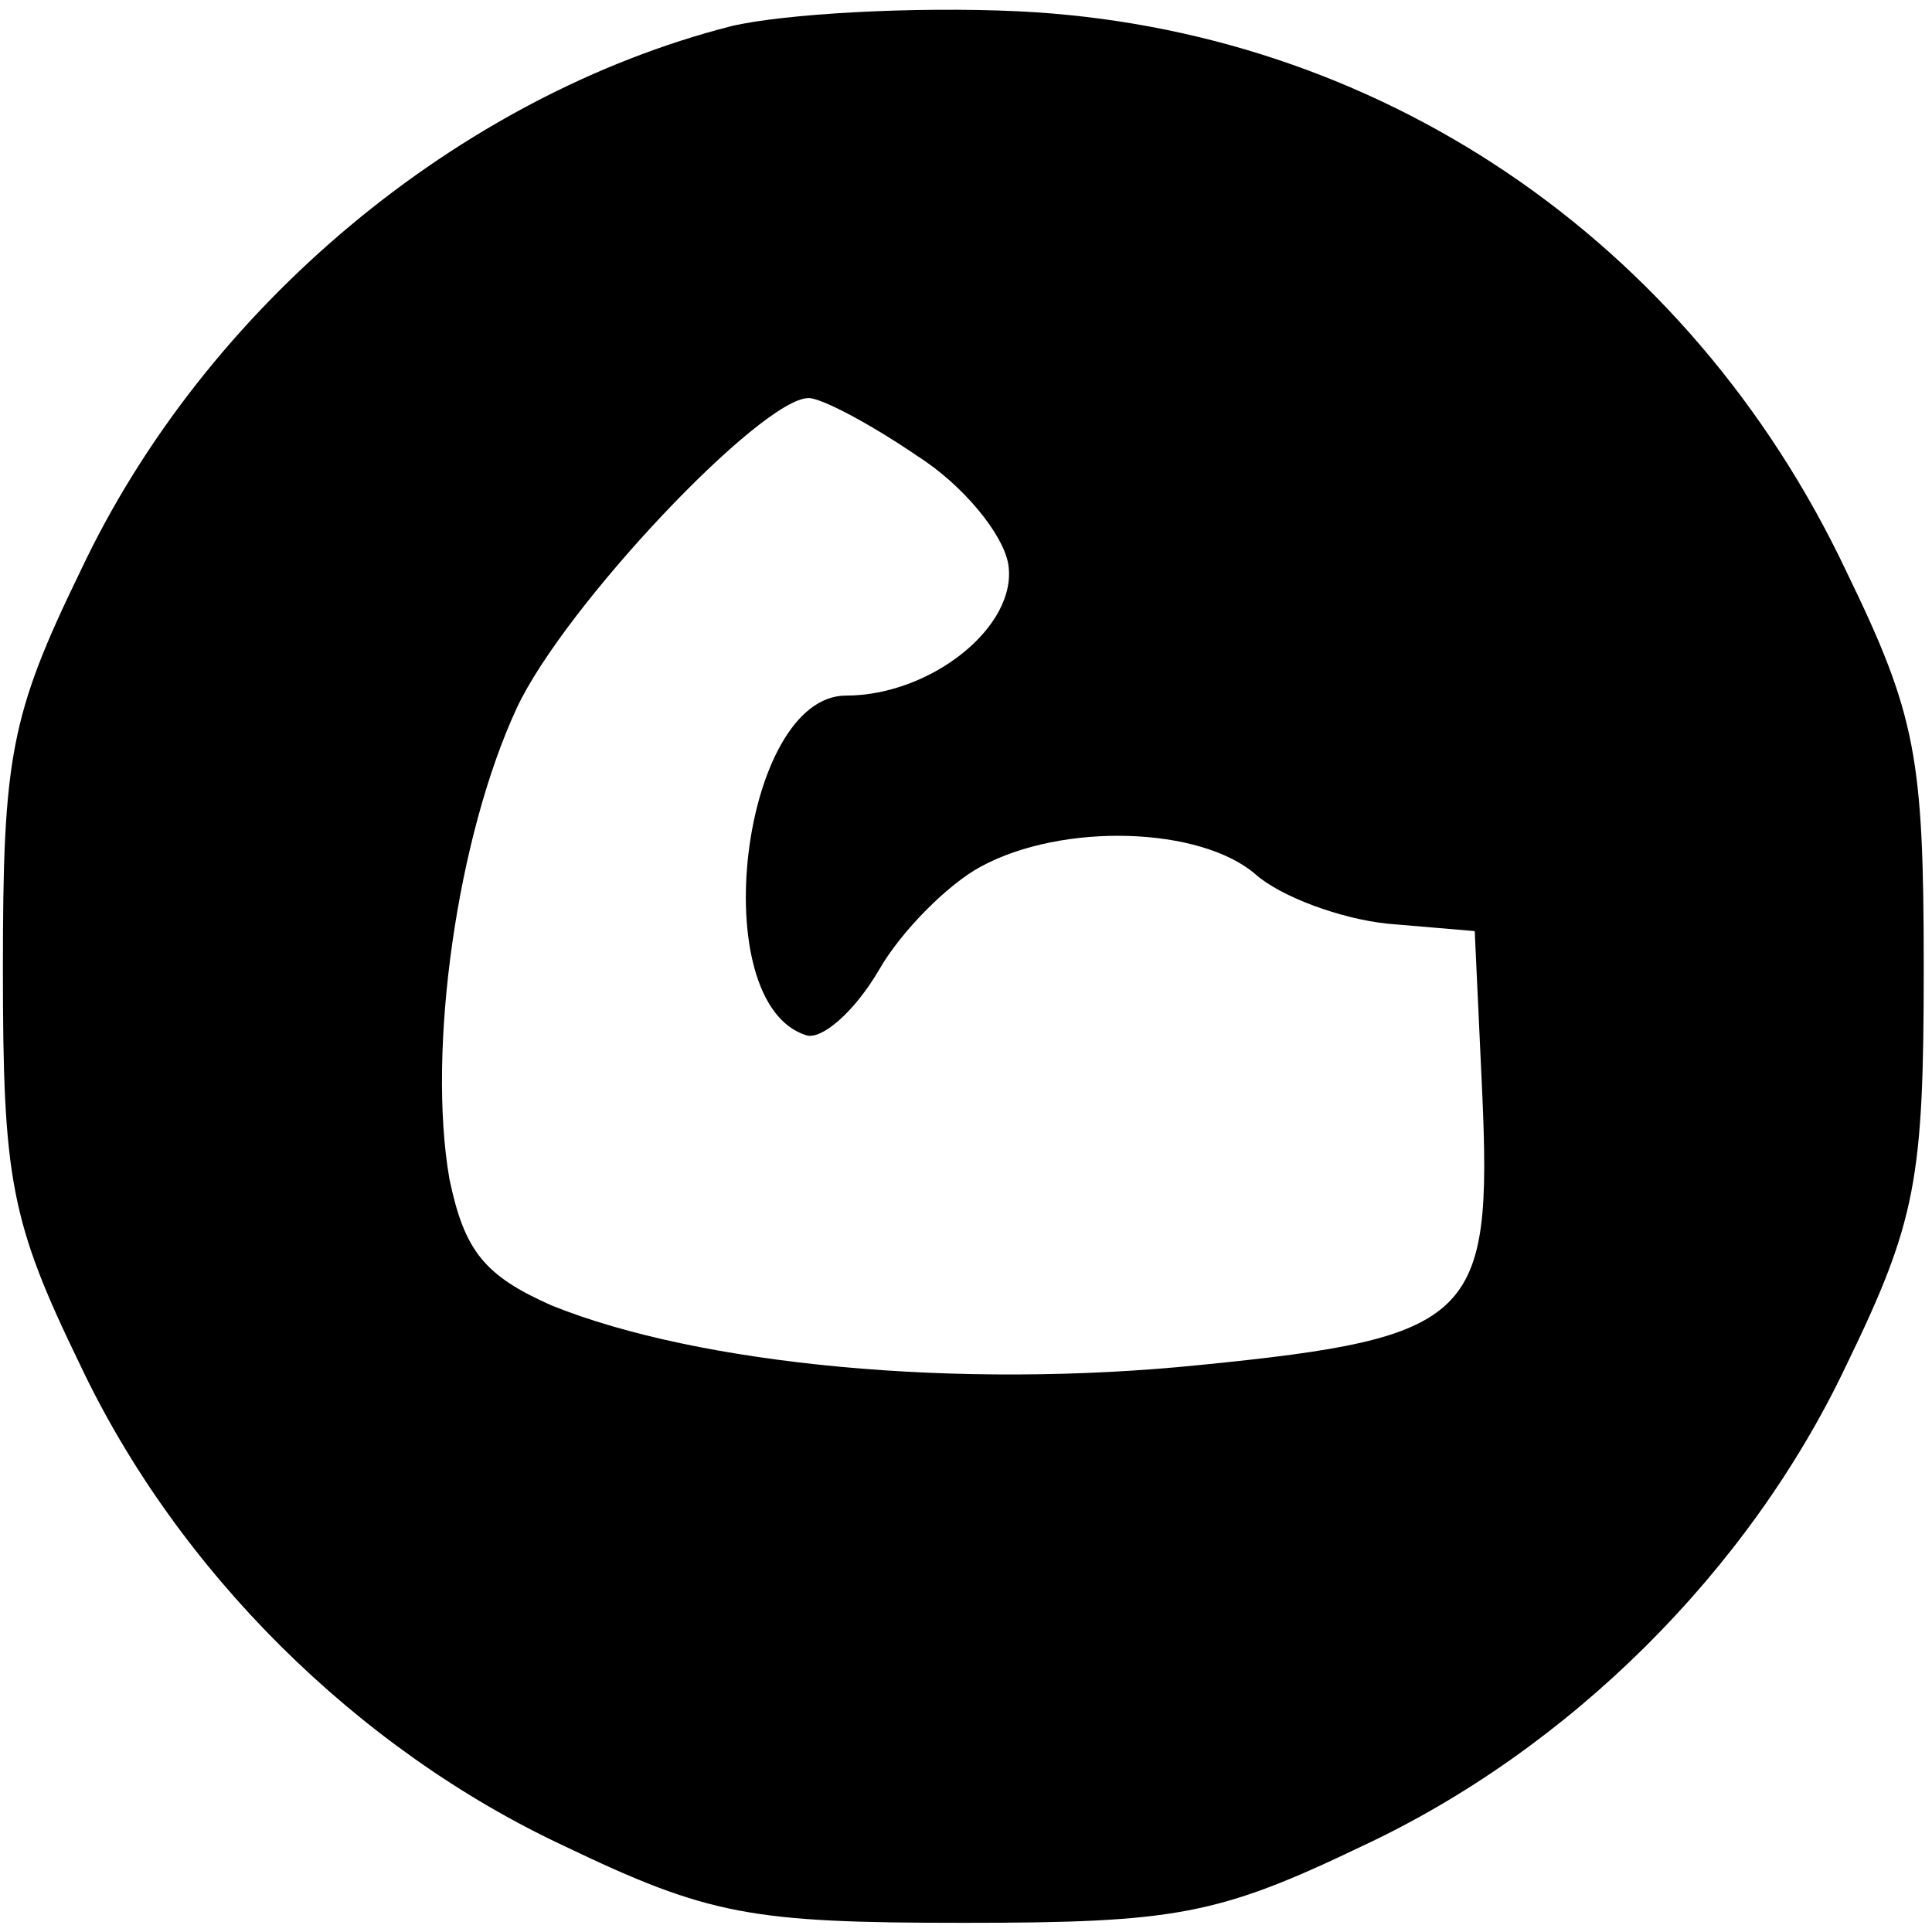 <svg version="1.0" viewBox="0 0 32 32" xmlns="http://www.w3.org/2000/svg"><path d="M12.113.433c-4.504 1.15-8.719 4.64-10.785 9.035-1.157 2.381-1.28 3.08-1.28 6.57s.123 4.188 1.28 6.57c1.611 3.409 4.587 6.365 8.016 7.967 2.397 1.15 3.1 1.273 6.611 1.273 3.512 0 4.215-.124 6.611-1.273 3.43-1.602 6.405-4.559 8.017-7.967 1.157-2.382 1.28-3.08 1.28-6.57s-.123-4.189-1.28-6.57C27.979 3.965 22.814.474 16.865.187c-1.736-.082-3.884.041-4.752.246zm3.058 7.105c.785.492 1.446 1.314 1.529 1.806.165 1.027-1.281 2.177-2.686 2.177-1.736 0-2.355 5.092-.661 5.626.248.082.785-.37 1.198-1.068.372-.657 1.157-1.437 1.694-1.725 1.364-.739 3.636-.657 4.545.123.413.37 1.405.74 2.19.822l1.446.123.124 2.669c.166 3.737-.124 4.065-4.669 4.517-4.008.41-8.305 0-10.743-.985-1.115-.493-1.446-.904-1.694-2.095-.372-2.135.124-5.667 1.116-7.802.785-1.684 4.05-5.133 4.834-5.133.207 0 .992.41 1.777.944z"/></svg>